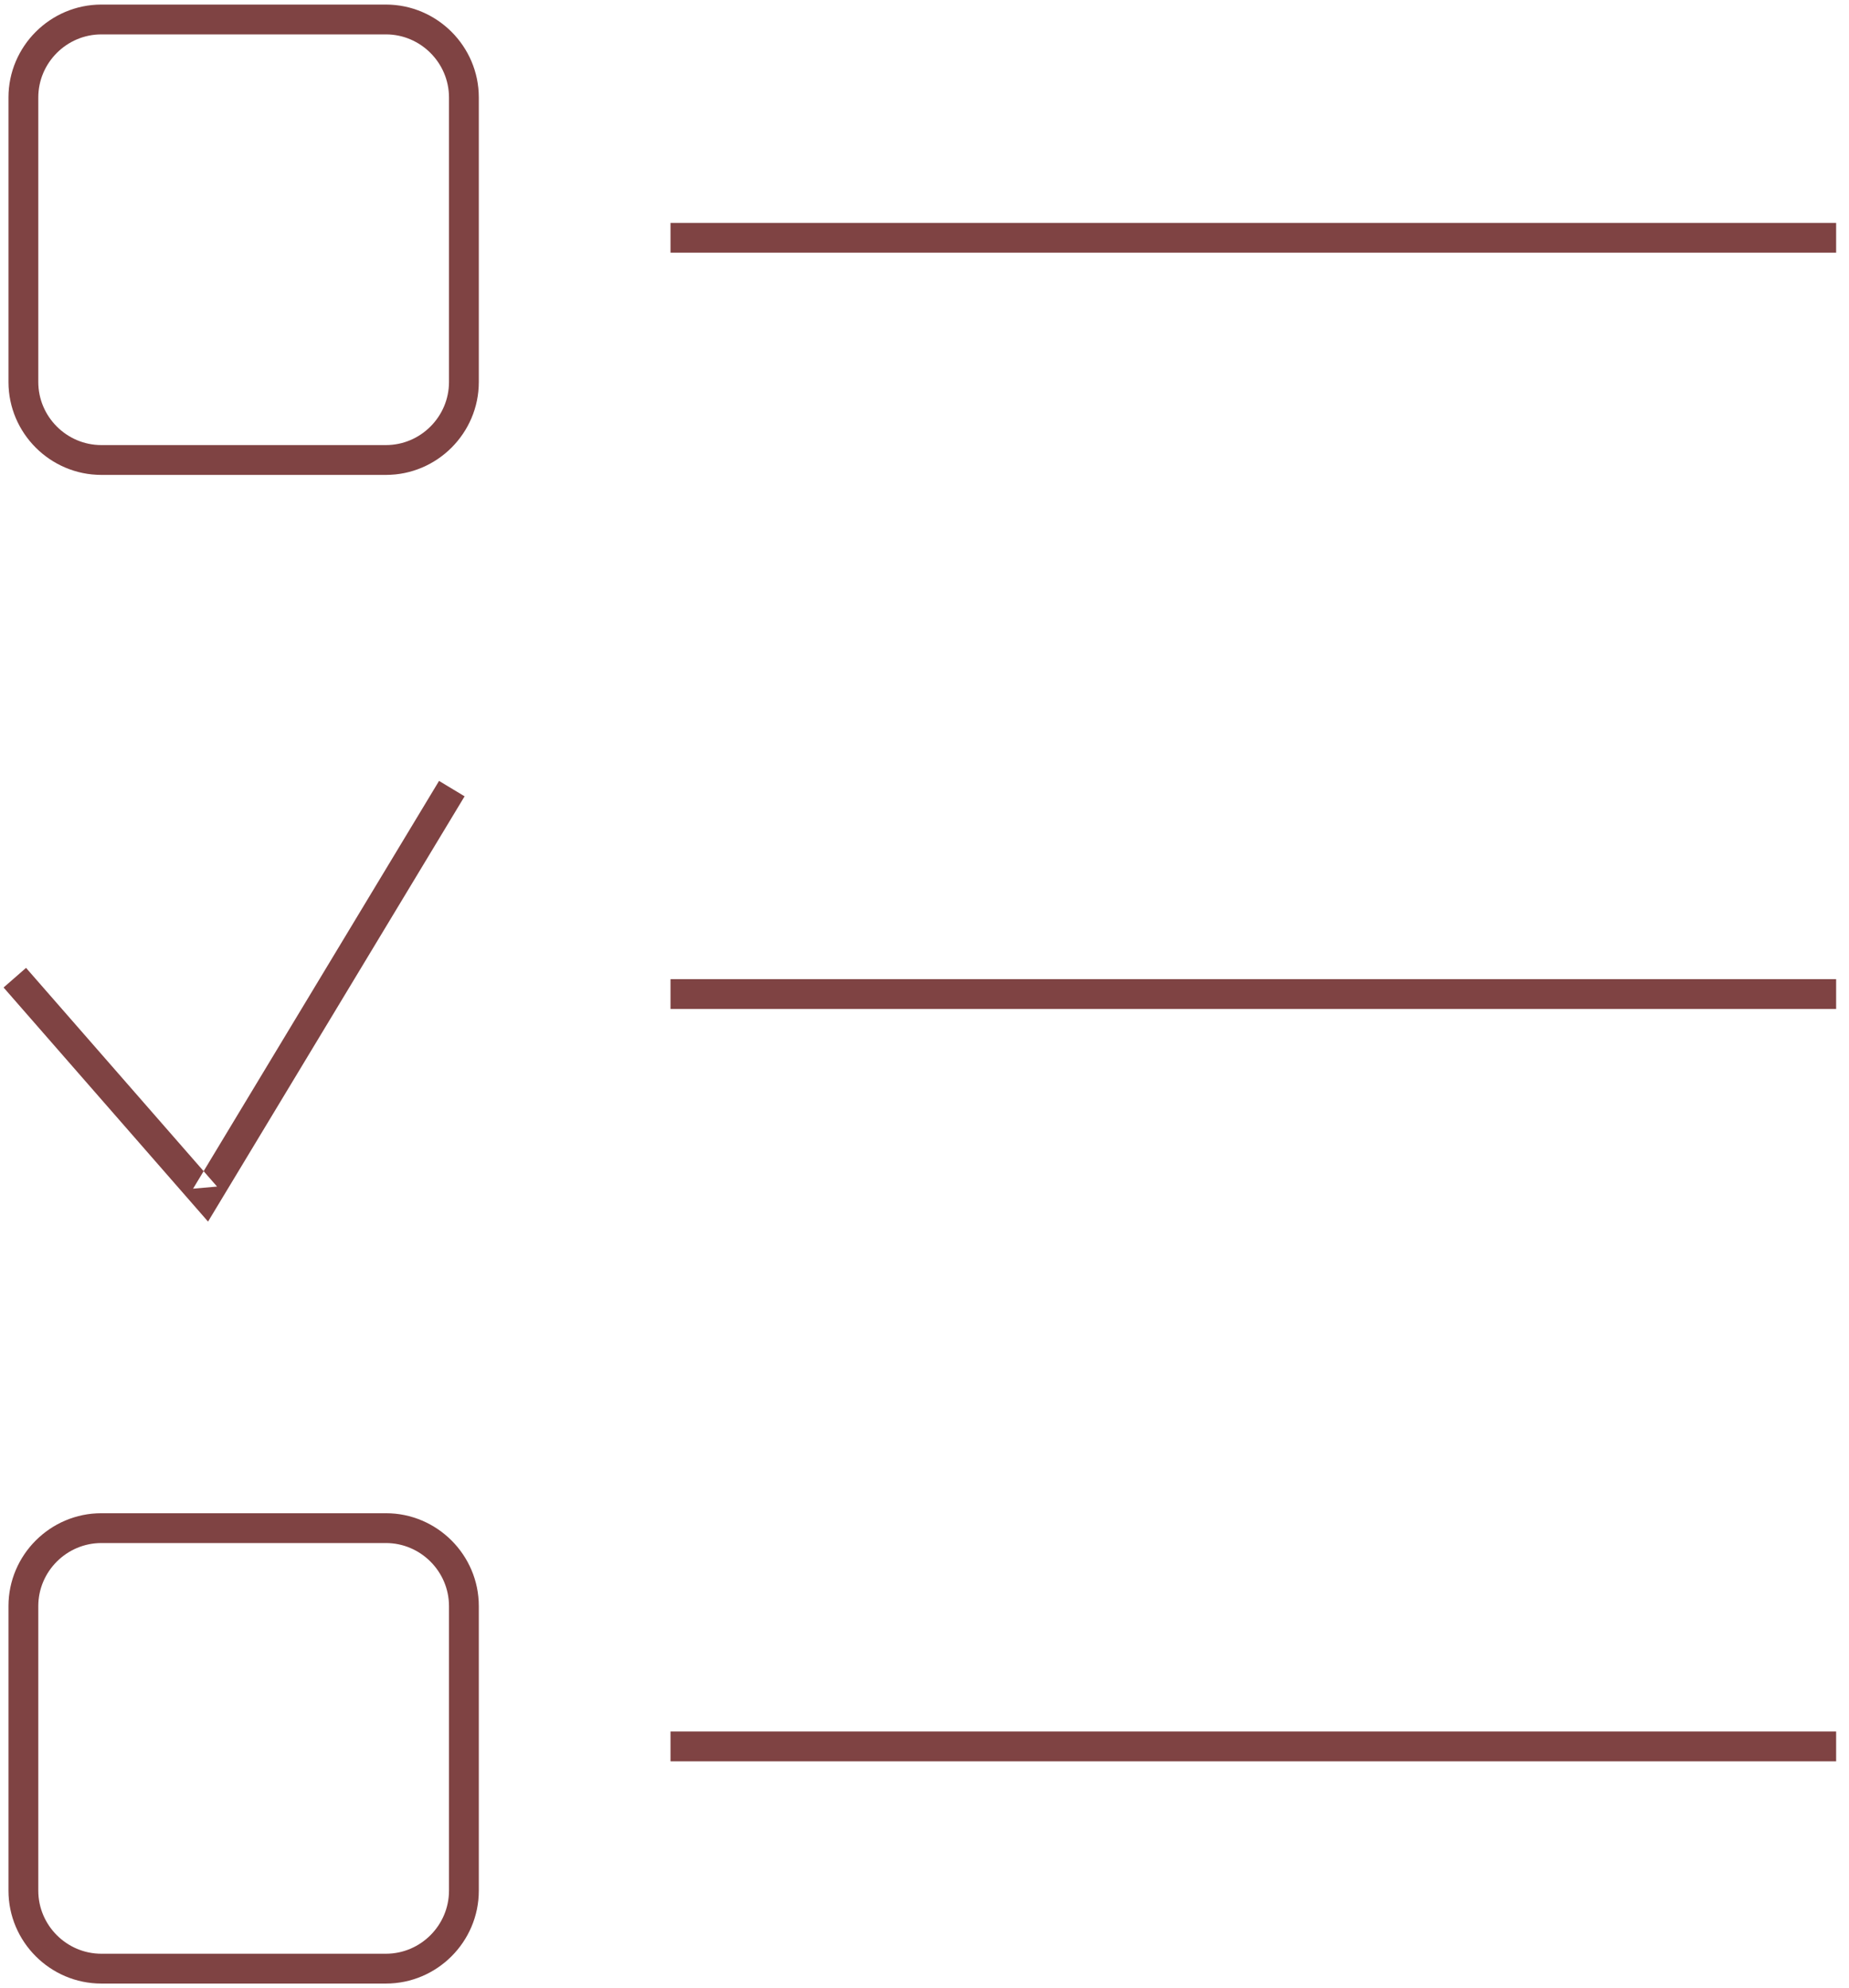 <?xml version="1.0" encoding="UTF-8" standalone="no"?>
<svg width="93px" height="100px" viewBox="0 0 93 100" version="1.1" xmlns="http://www.w3.org/2000/svg" xmlns:xlink="http://www.w3.org/1999/xlink" xmlns:sketch="http://www.bohemiancoding.com/sketch/ns">
    <!-- Generator: Sketch 3.5.2 (25235) - http://www.bohemiancoding.com/sketch -->
    <title>backlog</title>
    <desc>Created with Sketch.</desc>
    <defs></defs>
    <g id="Page-1" stroke="none" stroke-width="1" fill="none" fill-rule="evenodd" sketch:type="MSPage">
        <path d="M19.412,22.387 L5.098,22.387 C3.355,22.387 1.926,20.958 1.926,19.216 L1.926,4.902 C1.926,3.159 3.355,1.73 5.098,1.73 L19.412,1.73 C21.154,1.73 22.583,3.159 22.583,4.902 L22.583,19.216 C22.583,20.958 21.154,22.387 19.412,22.387 L19.412,22.387 Z M19.412,23.887 C21.983,23.887 24.083,21.787 24.083,19.216 L24.083,4.902 C24.083,2.331 21.983,0.23 19.412,0.23 L5.098,0.23 C2.527,0.23 0.426,2.331 0.426,4.902 L0.426,19.216 C0.426,21.787 2.527,23.887 5.098,23.887 L19.412,23.887 Z M33.725,12.711 L92.353,12.711 L92.353,11.211 L33.725,11.211 L33.725,12.711 Z M33.725,50.75 L92.353,50.75 L92.353,49.25 L33.725,49.25 L33.725,50.75 Z M19.412,99.77 C21.983,99.77 24.083,97.669 24.083,95.098 L24.083,80.784 C24.083,78.213 21.983,76.113 19.412,76.113 L5.098,76.113 C2.527,76.113 0.426,78.213 0.426,80.784 L0.426,95.098 C0.426,97.669 2.527,99.77 5.098,99.77 L19.412,99.77 Z M19.412,98.27 L5.098,98.27 C3.355,98.27 1.926,96.841 1.926,95.098 L1.926,80.784 C1.926,79.042 3.355,77.613 5.098,77.613 L19.412,77.613 C21.154,77.613 22.583,79.042 22.583,80.784 L22.583,95.098 C22.583,96.841 21.154,98.27 19.412,98.27 Z M33.725,88.593 L92.353,88.593 L92.353,87.093 L33.725,87.093 L33.725,88.593 Z M0.18,49.67 L9.788,60.67 L10.464,61.444 L10.995,60.564 L23.368,40.054 L22.083,39.279 L9.711,59.789 L10.918,59.683 L1.31,48.683 L0.18,49.67 Z" id="backlog" fill="#7F4343" sketch:type="MSShapeGroup"></path>
    </g>
</svg>